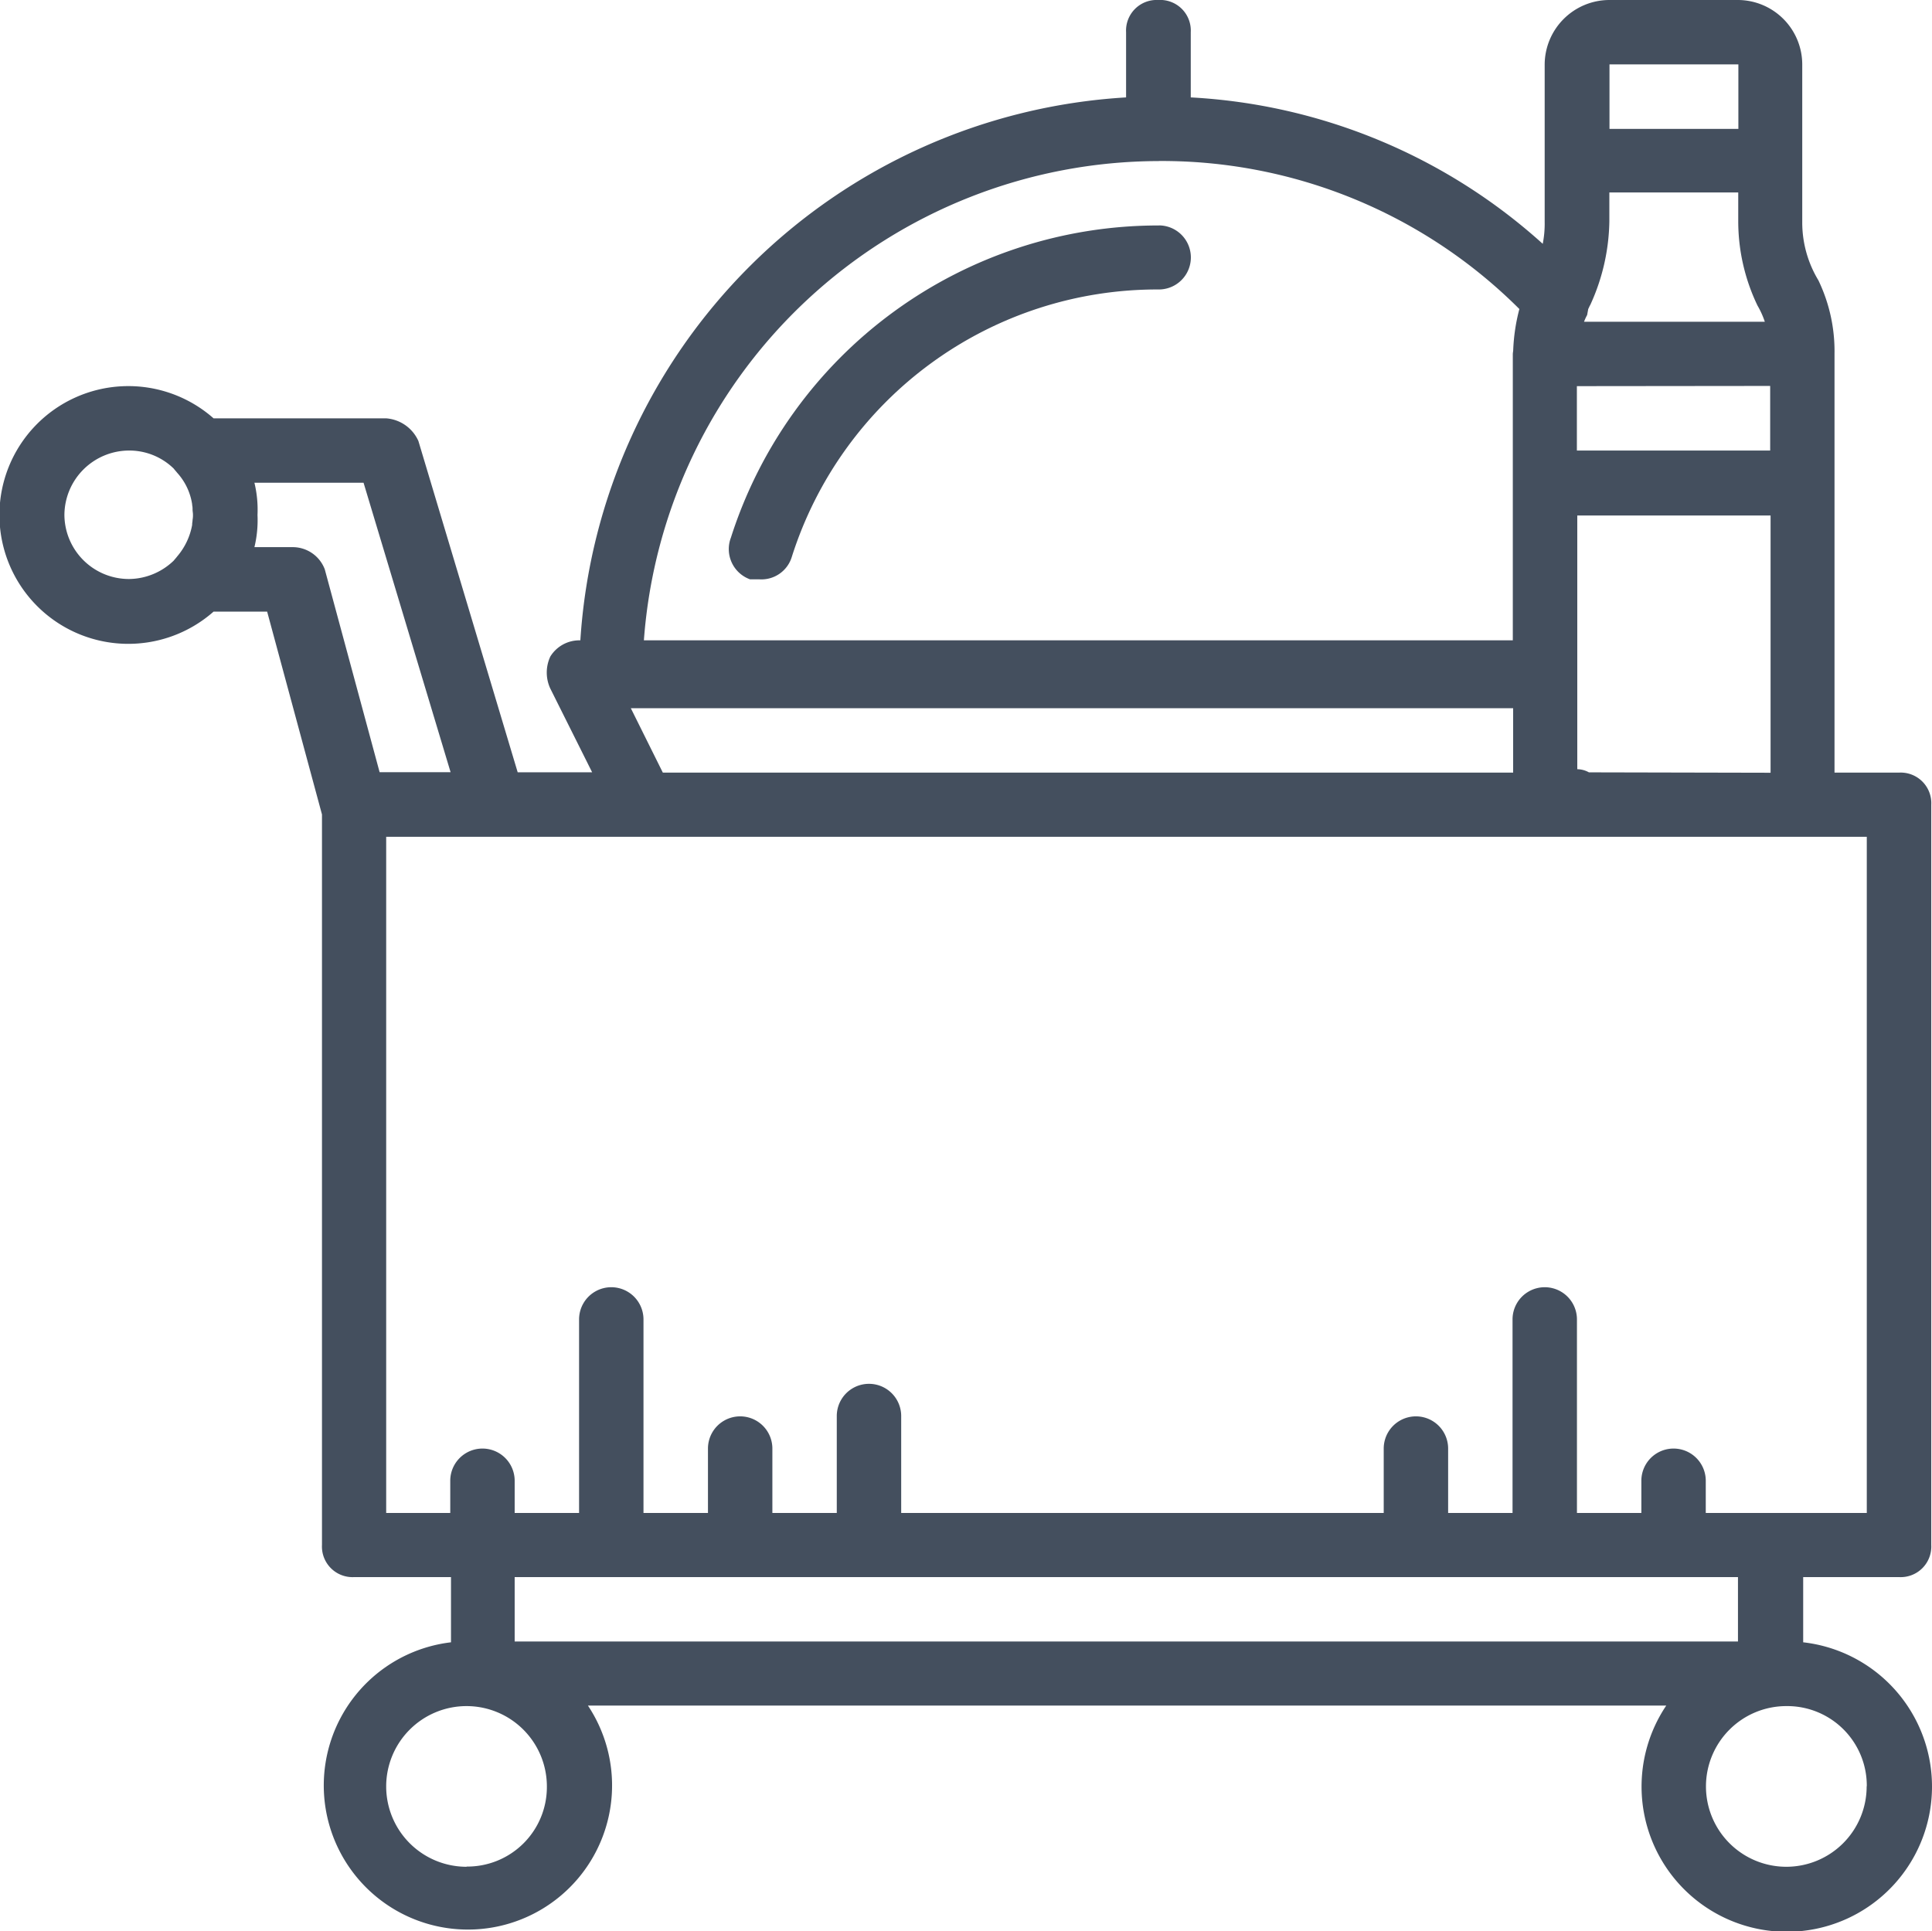 <svg xmlns="http://www.w3.org/2000/svg" width="28.856" height="28.845" viewBox="0 0 28.856 28.845">
    <defs>
        <style>
            .prefix__cls-1{fill:#444f5e}
        </style>
    </defs>
    <g id="prefix__room-service" transform="translate(1 1)">
        <g id="prefix__Group_32" data-name="Group 32" transform="translate(-1 -1)">
            <g id="prefix__Group_31" data-name="Group 31">
                <path id="prefix__Path_265" d="M195.484 57.8a6.7 6.7 0 0 0-6.392 4.662.48.48 0 0 0 .286.624h.143a.474.474 0 0 0 .481-.338 5.724 5.724 0 0 1 5.481-3.992.478.478 0 1 0 0-.957z" class="prefix__cls-1" data-name="Path 265" transform="translate(-178.175 -54.432)"/>
                <path id="prefix__Path_266" d="M27.364 22.558a.457.457 0 0 0 .481-.481V11.022a.457.457 0 0 0-.481-.481H26.4v-6.26a2.443 2.443 0 0 0-.241-1.094 1.67 1.67 0 0 1-.241-.865v-2.36a.964.964 0 0 0-.96-.962h-1.925a.968.968 0 0 0-.962.962v2.354a1.539 1.539 0 0 1-.029.326A8.524 8.524 0 0 0 16.785.455v-.974A.457.457 0 0 0 16.3-1a.457.457 0 0 0-.481.481v.974a8.682 8.682 0 0 0-8.151 8.11h-.013a.51.51 0 0 0-.435.241.566.566 0 0 0 0 .481l.624 1.249H6.732L5.249 5.587a.575.575 0 0 0-.481-.338H2.19a1.925 1.925 0 1 0 0 2.887h.8l.819 3.03v10.911a.457.457 0 0 0 .481.481h1.446v.974a2.153 2.153 0 1 0 2.045.945h16.106a2.169 2.169 0 1 0 2.045-.945v-.974zM25.25 3.565a1.294 1.294 0 0 1 .109.241h-2.7a.746.746 0 0 1 .046-.1l.017-.092c.011-.017.017-.04.029-.057a3.093 3.093 0 0 0 .286-1.249v-.433h1.925v.435a2.911 2.911 0 0 0 .288 1.255zm.189 1.2v.965h-2.887v-.962zm-2.709 5.771a.367.367 0 0 0-.172-.046V6.7h2.887v3.843l-2.715-.006zm.309-10.574h1.925v.963h-1.925zm-6.73 1.443a7.554 7.554 0 0 1 5.384 2.211 2.833 2.833 0 0 0-.092.613c0 .017-.006.04-.006.063v4.273H8.617a7.725 7.725 0 0 1 7.692-7.159zM8.422 9.579H21.6v.962H8.9zm-8.46-2.887a.968.968 0 0 1 .963-.962.949.949 0 0 1 .67.27c.017.023.034.04.052.063a.9.9 0 0 1 .223.47v.011a.257.257 0 0 1 .006.063c0 .029.006.052.006.08a.378.378 0 0 1-.006.08c0 .023-.006.046-.006.063v.011a.994.994 0 0 1-.223.47c-.017.023-.034.04-.052.063a.974.974 0 0 1-.67.275.964.964 0 0 1-.963-.957zm3.414.481H2.8a1.715 1.715 0 0 0 .046-.481 1.715 1.715 0 0 0-.046-.481h1.63l1.3 4.324H4.67l-.819-3.03a.512.512 0 0 0-.475-.332zM4.768 11.5h22.114v10.1h-2.405v-.481a.481.481 0 0 0-.962 0v.481h-.962v-2.891a.481.481 0 0 0-.962 0V21.6h-.962v-.962a.481.481 0 1 0-.962 0v.962H12.46v-1.448a.481.481 0 1 0-.962 0V21.6h-.962v-.962a.481.481 0 0 0-.962 0v.962h-.963v-2.891a.481.481 0 0 0-.962 0V21.6h-.962v-.481a.481.481 0 0 0-.962 0v.481h-.957zm1.2 15.385a1.2 1.2 0 1 1 1.2-1.2 1.188 1.188 0 0 1-1.197 1.197zm20.912-1.2a1.2 1.2 0 1 1-1.2-1.2 1.188 1.188 0 0 1 1.202 1.195zm-1.922-2.165H6.687v-.962h18.271v.962z" class="prefix__cls-1" data-name="Path 266" transform="translate(1 1)"/>
            </g>
        </g>
    </g>
</svg>
